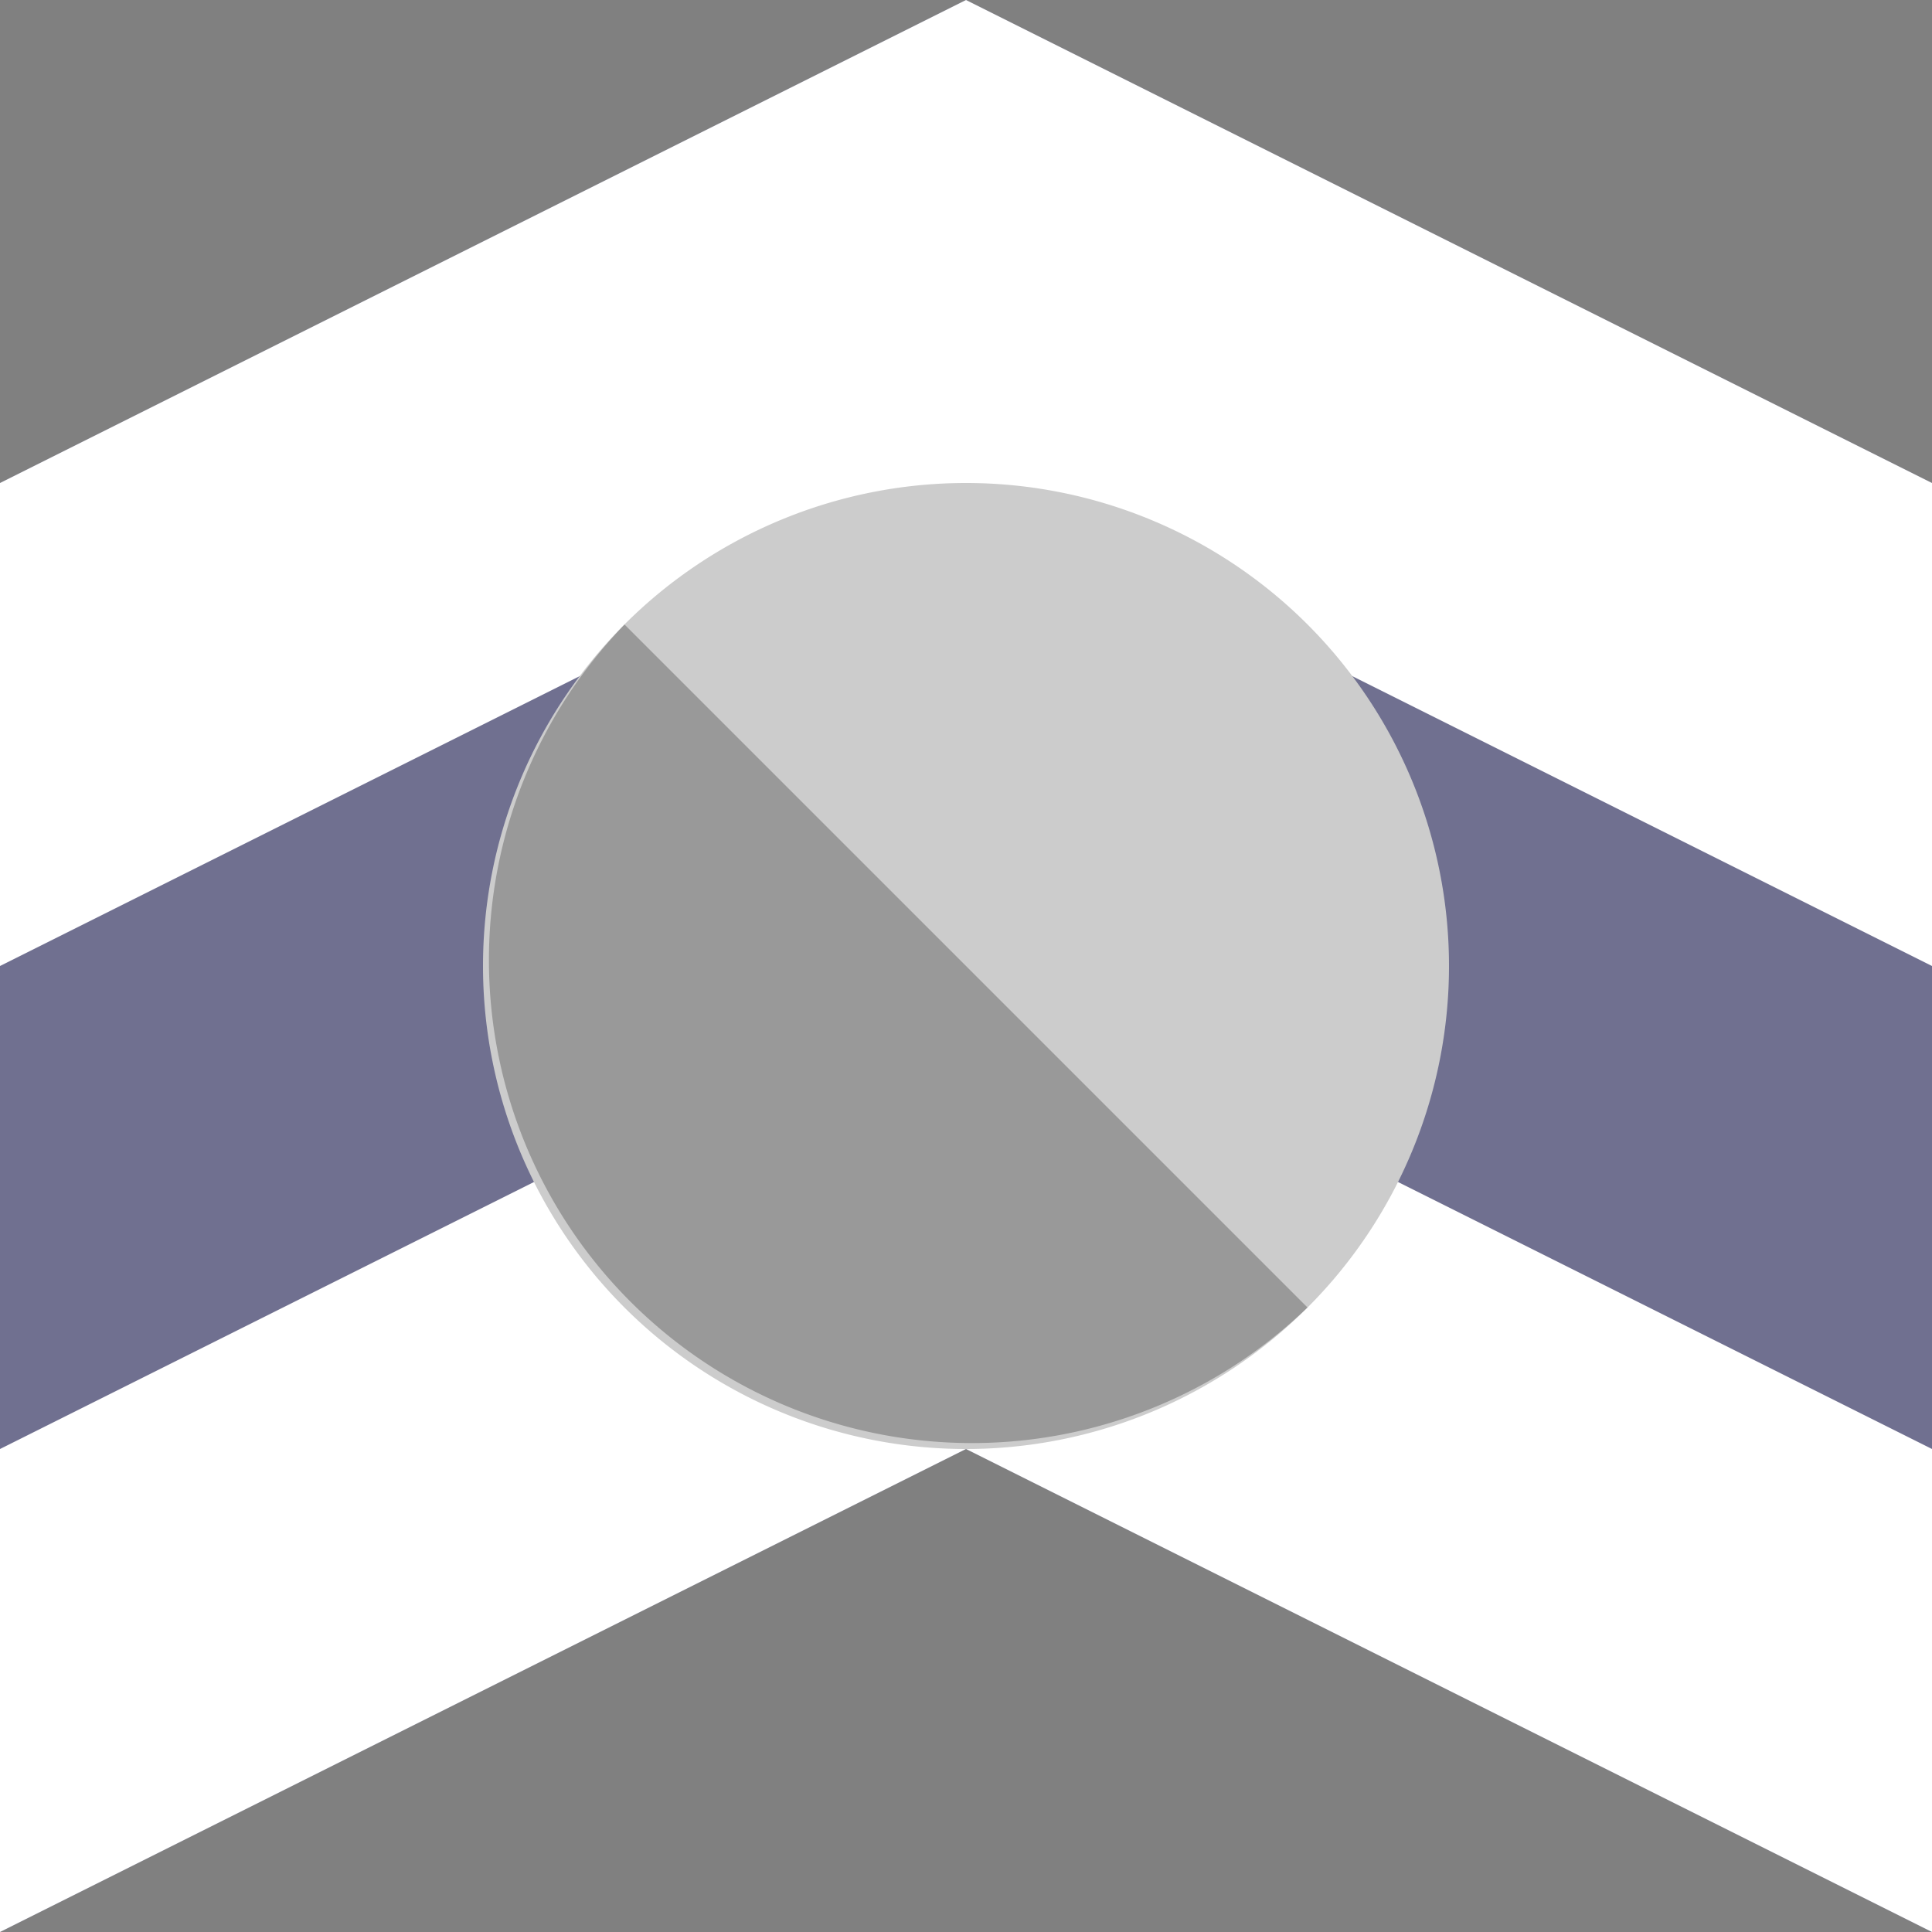 <?xml version="1.0" encoding="UTF-8" standalone="no"?>
<!-- Created with Inkscape (http://www.inkscape.org/) -->

<svg
   xmlns:dc="http://purl.org/dc/elements/1.1/"
   xmlns:cc="http://creativecommons.org/ns#"
   xmlns:rdf="http://www.w3.org/1999/02/22-rdf-syntax-ns#"
   xmlns:svg="http://www.w3.org/2000/svg"
   xmlns="http://www.w3.org/2000/svg"
   xmlns:xlink="http://www.w3.org/1999/xlink"
   xmlns:sodipodi="http://sodipodi.sourceforge.net/DTD/sodipodi-0.dtd"
   xmlns:inkscape="http://www.inkscape.org/namespaces/inkscape"
   width="4"
   height="4"
   id="svg2"
   sodipodi:version="0.32"
   inkscape:version="0.48.5 r10040"
   version="1.0"
   sodipodi:docname="left-00.svg"
   inkscape:output_extension="org.inkscape.output.svg.inkscape"
   viewBox="0 0 4 4">
  <rect x="0" y="0" width="4" height="4" fill="#808080" stroke="none"/>
  <defs
     id="defs4">
    <inkscape:perspective
       sodipodi:type="inkscape:persp3d"
       inkscape:vp_x="0 : 526.18109 : 1"
       inkscape:vp_y="0 : 1000 : 0"
       inkscape:vp_z="744.09448 : 526.18109 : 1"
       inkscape:persp3d-origin="372.04724 : 350.78739 : 1"
       id="perspective10" />
  </defs>
  <sodipodi:namedview
     id="base"
     pagecolor="#ffffff"
     bordercolor="#666666"
     borderopacity="1.0"
     inkscape:pageopacity="0.0"
     inkscape:pageshadow="2"
     inkscape:zoom="132"
     inkscape:cx="1.8674242"
     inkscape:cy="2"
     inkscape:document-units="px"
     inkscape:current-layer="layer1"
     showgrid="true"
     objecttolerance="10000"
     gridtolerance="10000"
     guidetolerance="10000"
     inkscape:window-width="1024"
     inkscape:window-height="741"
     inkscape:window-x="0"
     inkscape:window-y="2"
     inkscape:snap-perpendicular="true"
     inkscape:snap-tangential="true"
     showguides="true"
     inkscape:guide-bbox="true"
     inkscape:window-maximized="1">
    <inkscape:grid
       type="xygrid"
       id="grid2383"
       units="px"
       visible="true"
       enabled="true"
       empspacing="4"
       spacingx="1"
       spacingy="1" />
    <sodipodi:guide
       position="2,8"
       orientation="1,0"
       id="guide5299" />
    <sodipodi:guide
       position="-1,2"
       orientation="0,1"
       id="guide5301" />
    <sodipodi:guide
       position="12,12"
       orientation="-0.707,0.707"
       id="guide5303" />
    <sodipodi:guide
       position="0,4"
       orientation="0.707,0.707"
       id="guide5305" />
  </sodipodi:namedview>
  <g
     inkscape:label="Ebene 1"
     inkscape:groupmode="layer"
     id="layer1"
     transform="translate(0,-12)">
    <g
       id="g15676">
      <g
         transform="matrix(0,-1,1,0,-12,16)"
         id="g15596">
        <path
           style="fill:blue;fill-opacity:0.125;stroke:none"
           d="m 0,12 1,2 -1,2 3,0 1,-2 -1,-2 z"
           id="path15045"
           inkscape:connector-curvature="0" />
        <g
           id="g25224"
           style="fill:white">
          <path
             inkscape:connector-curvature="0"
             id="path25220"
             d="m 0,12 1,2 -1,2 1,0 1,-2 -1,-2 z"
             style="fill:white;fill-opacity:1;fill-rule:nonzero;stroke:none" />
          <use
             height="4"
             width="4"
             transform="translate(2,0)"
             id="use25222"
             xlink:href="#path25220"
             y="0"
             x="0"
             style="fill:white" />
        </g>
      </g>
      <g
         id="g15592">
        <path
           sodipodi:type="arc"
           style="fill:#ccc;fill-opacity:1;stroke:none"
           id="path15047"
           sodipodi:cx="2"
           sodipodi:cy="2"
           sodipodi:rx="1"
           sodipodi:ry="1"
           d="M 3,2 A 1,1 0 1 1 1,2 1,1 0 1 1 3,2 z"
           transform="translate(0,12)" />
        <path
           transform="translate(0,12)"
           d="M 2.707,2.707 A 1,1 0 0 1 1.293,1.293 L 2,2 z"
           sodipodi:ry="1"
           sodipodi:rx="1"
           sodipodi:cy="2"
           sodipodi:cx="2"
           id="path15049"
           style="fill:black;fill-opacity:0.251;stroke:none"
           sodipodi:type="arc"
           sodipodi:start="0.78539816"
           sodipodi:end="3.9269908" />
      </g>
    </g>
  </g>
</svg>

